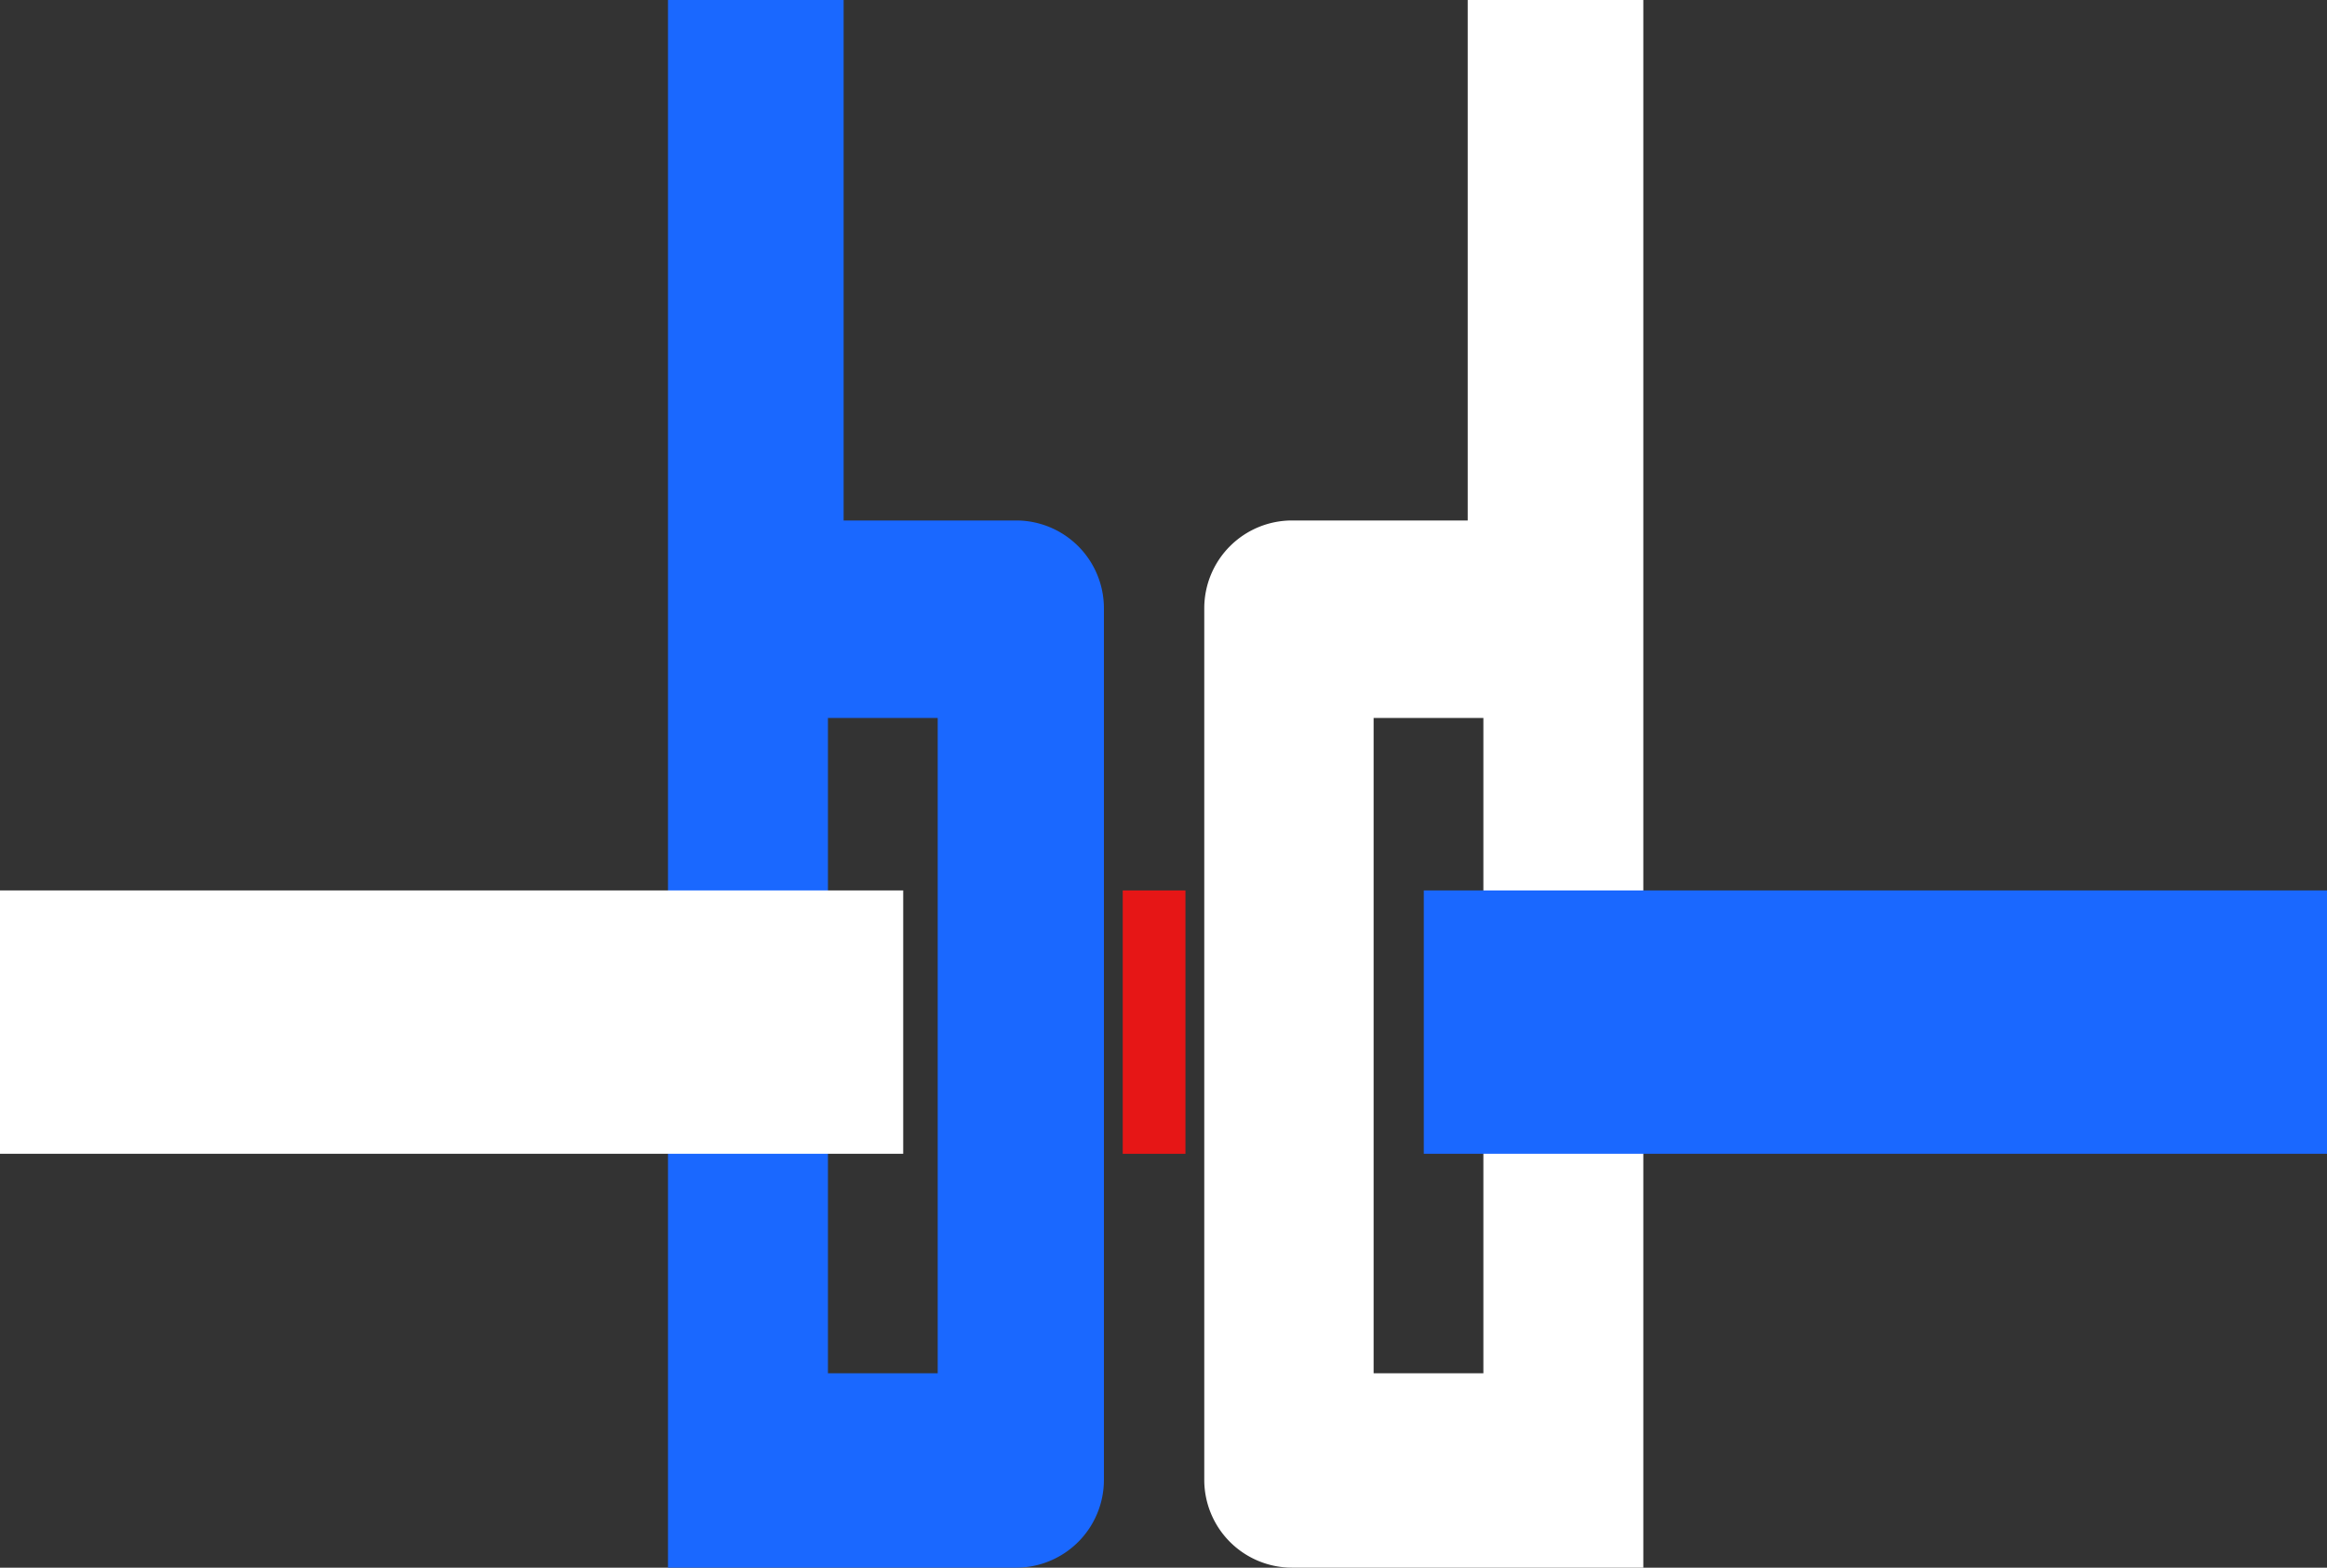 <svg xmlns="http://www.w3.org/2000/svg" viewBox="0 0 74.2 50"><rect x="0" y="0" width="74.2" height="50" fill="#333333" stroke="none"/><defs><style>.a{fill:#1a68ff}</style></defs><path class="a" d="M26.9 16.7V0h-5.6v50h11.1a2.8 2.8 0 0 0 2.8-2.8V19.4a2.8 2.8 0 0 0-2.8-2.8h-5.5zm3 27.1h-3.5V22.9h3.5z"/><path d="M0 28.4h28.8v8.4H0zm46.8-11.7V0h5.6v50H41.2a2.8 2.8 0 0 1-2.8-2.8V19.4a2.8 2.8 0 0 1 2.8-2.8h5.6zm-3 27.1h3.5V22.9h-3.5z" fill="#fff"/><path class="a" d="M45.4 28.4h28.8v8.4H45.4z"/><path fill="#e61616" d="M35.8 28.4h2v8.4h-2z"/></svg>